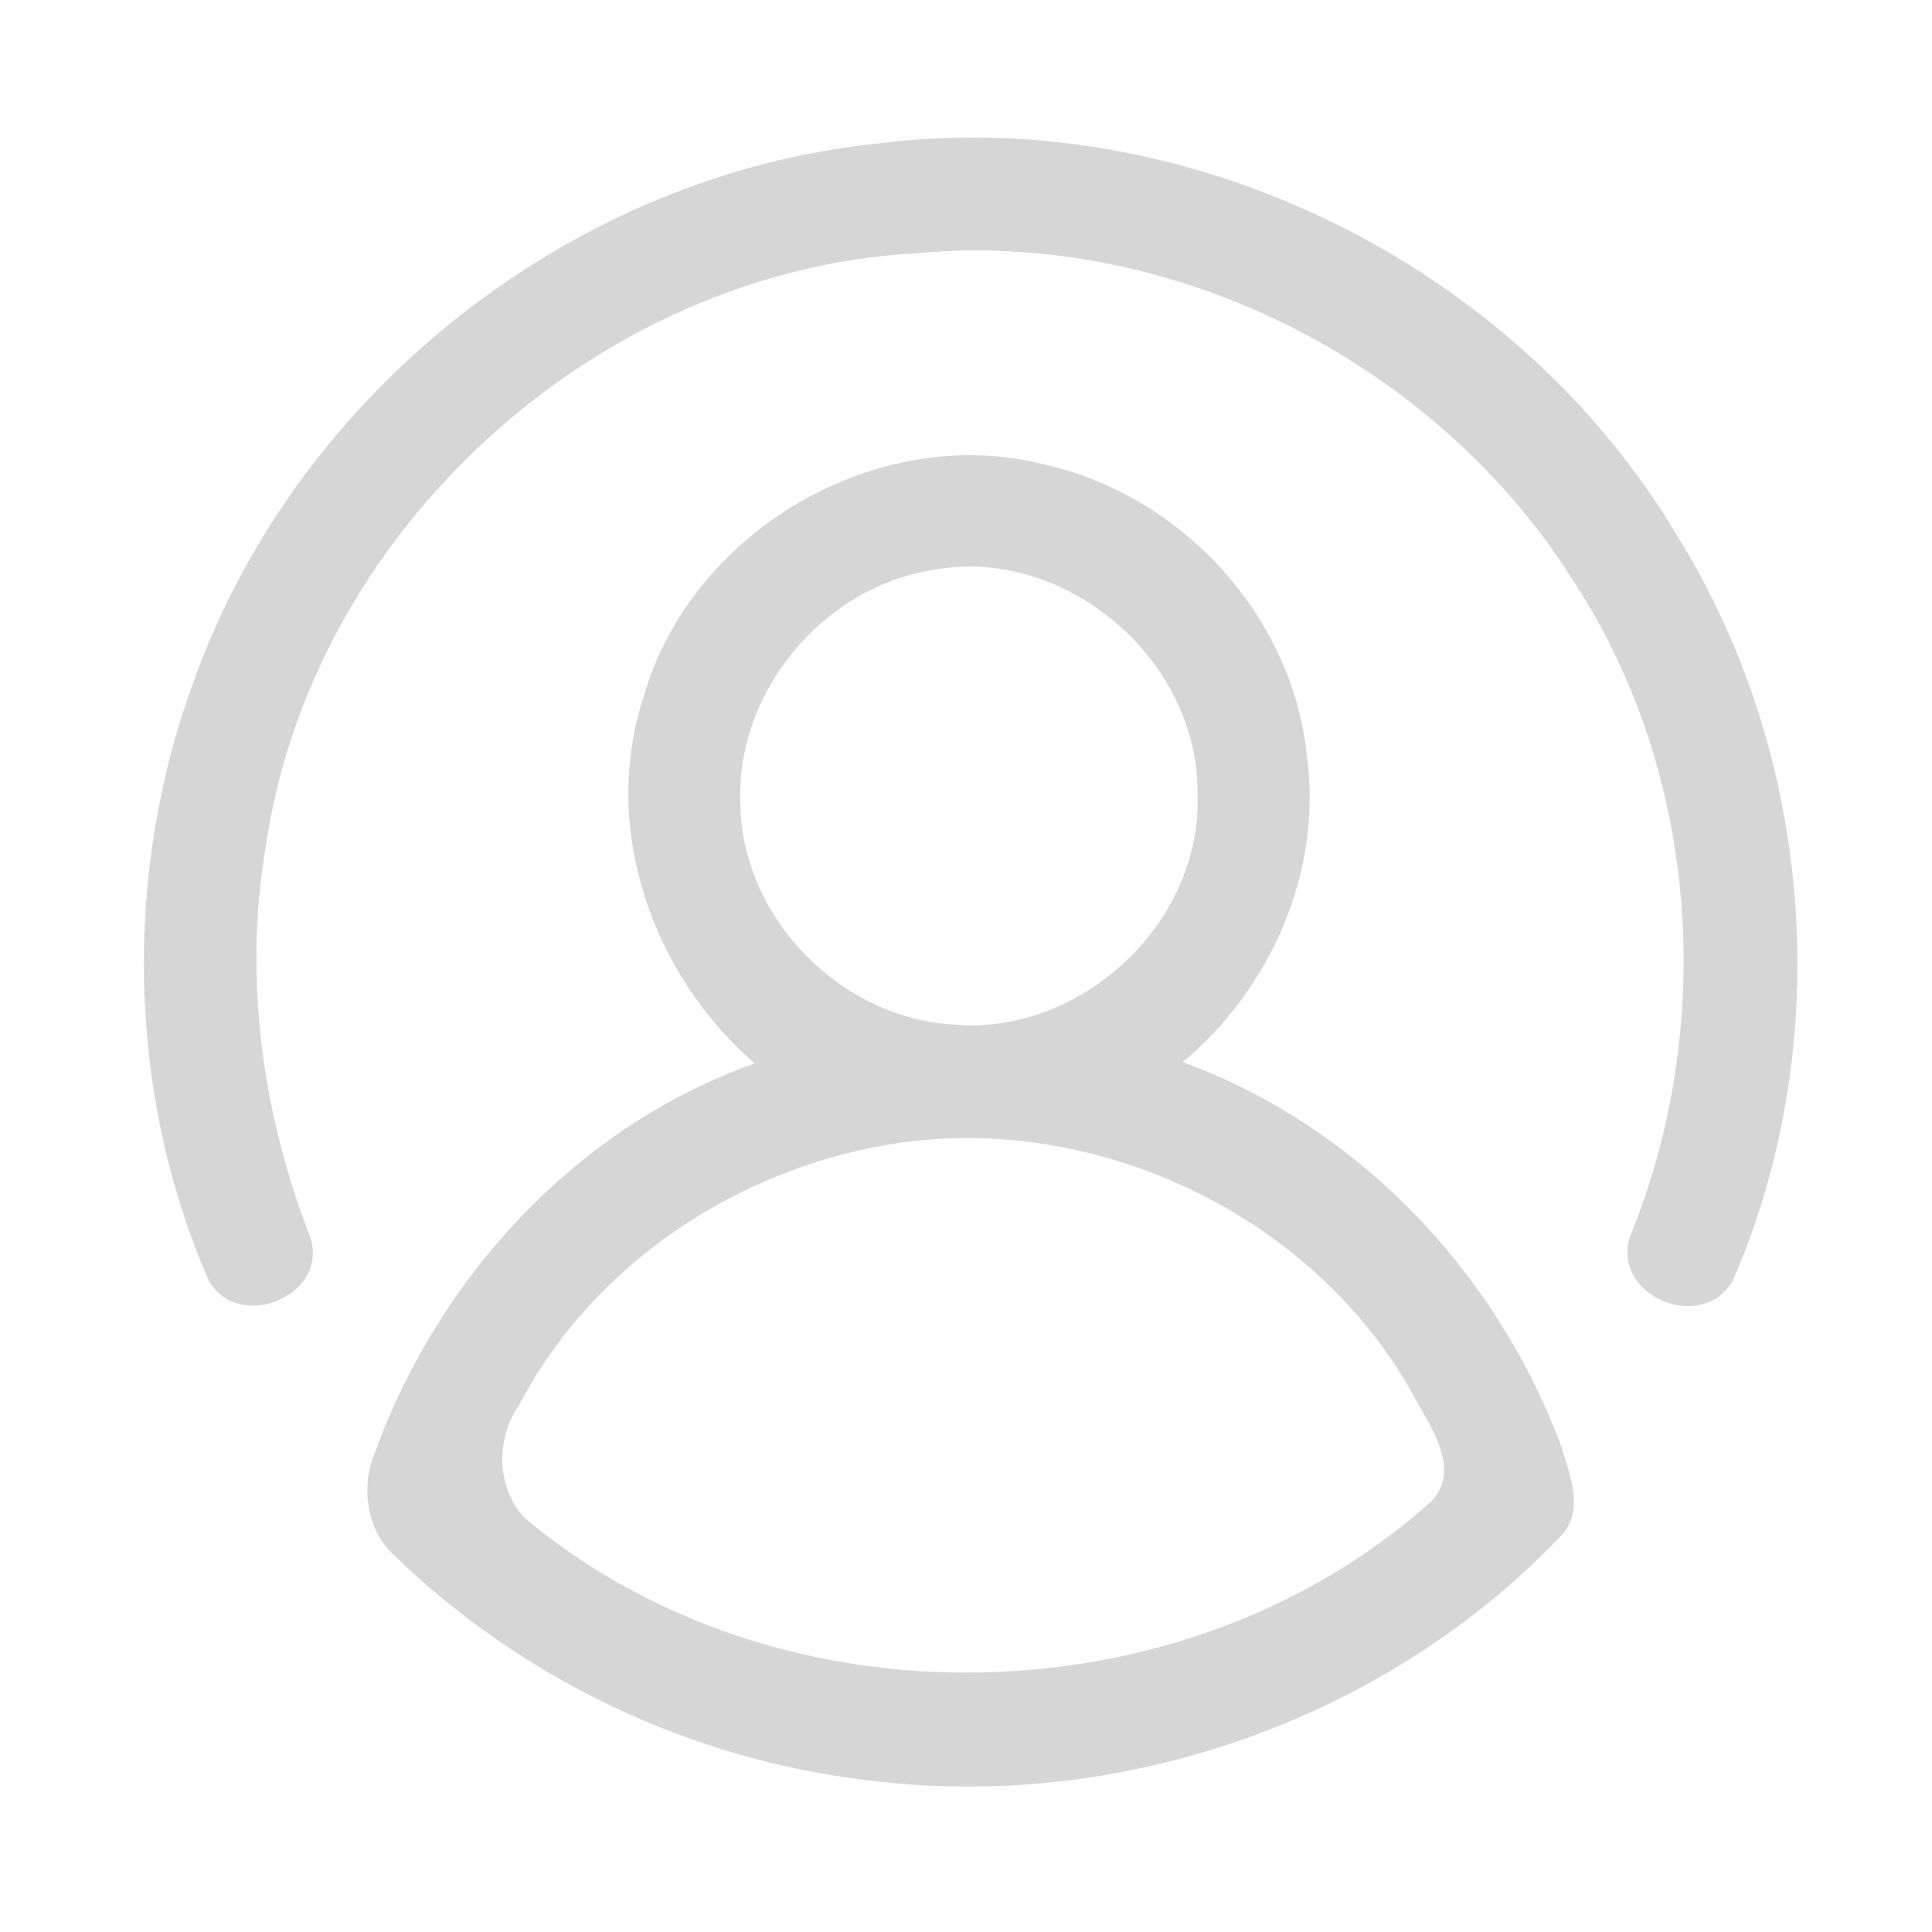 <?xml version="1.0" encoding="UTF-8" ?>
<!DOCTYPE svg PUBLIC "-//W3C//DTD SVG 1.1//EN" "http://www.w3.org/Graphics/SVG/1.1/DTD/svg11.dtd">
<svg width="192pt" height="192pt" viewBox="0 0 192 192" version="1.1" xmlns="http://www.w3.org/2000/svg">
<g id="#d6d6d6ff">
<path fill="#d6d6d6" opacity="1.00" d=" M 87.22 14.26 C 118.37 10.31 150.70 26.38 166.72 53.31 C 180.24 75.12 182.46 103.53 172.28 127.10 C 169.46 132.57 160.18 128.98 161.96 122.97 C 170.47 102.20 168.91 77.32 156.73 58.31 C 143.12 36.25 116.82 22.74 90.94 25.18 C 59.31 26.95 30.98 52.71 26.42 84.09 C 24.18 97.19 26.06 110.75 30.88 123.07 C 32.57 128.89 23.66 132.41 20.74 127.25 C 12.56 108.48 12.24 86.52 19.37 67.37 C 29.71 38.83 56.99 17.36 87.22 14.26 Z" />
<path fill="#d6d6d6" opacity="1.00" d=" M 64.01 69.10 C 68.76 52.71 87.29 41.89 103.87 46.18 C 117.35 49.21 128.39 61.11 129.85 74.93 C 131.51 86.41 126.36 98.20 117.54 105.55 C 135.01 111.95 148.81 126.51 155.20 143.86 C 155.98 146.56 157.40 149.89 155.37 152.38 C 137.85 170.95 111.21 180.22 85.93 176.88 C 68.53 174.79 51.90 166.86 39.30 154.69 C 36.40 152.13 35.81 147.76 37.28 144.29 C 43.62 126.86 57.35 111.94 75.01 105.68 C 64.77 96.87 59.65 82.15 64.01 69.10 M 92.46 56.69 C 81.62 58.50 73.05 68.95 73.58 79.97 C 73.77 91.31 83.63 101.27 94.91 101.83 C 107.50 102.86 119.47 91.66 119.01 78.98 C 119.22 65.54 105.72 54.03 92.46 56.69 M 89.43 113.57 C 73.71 115.85 59.02 125.43 51.59 139.63 C 49.26 142.98 49.31 147.80 52.13 150.85 C 77.34 172.01 117.77 171.19 142.23 149.21 C 145.14 146.17 142.42 142.19 140.79 139.27 C 131.15 121.18 109.62 110.71 89.43 113.57 Z" />
</g>
</svg>
